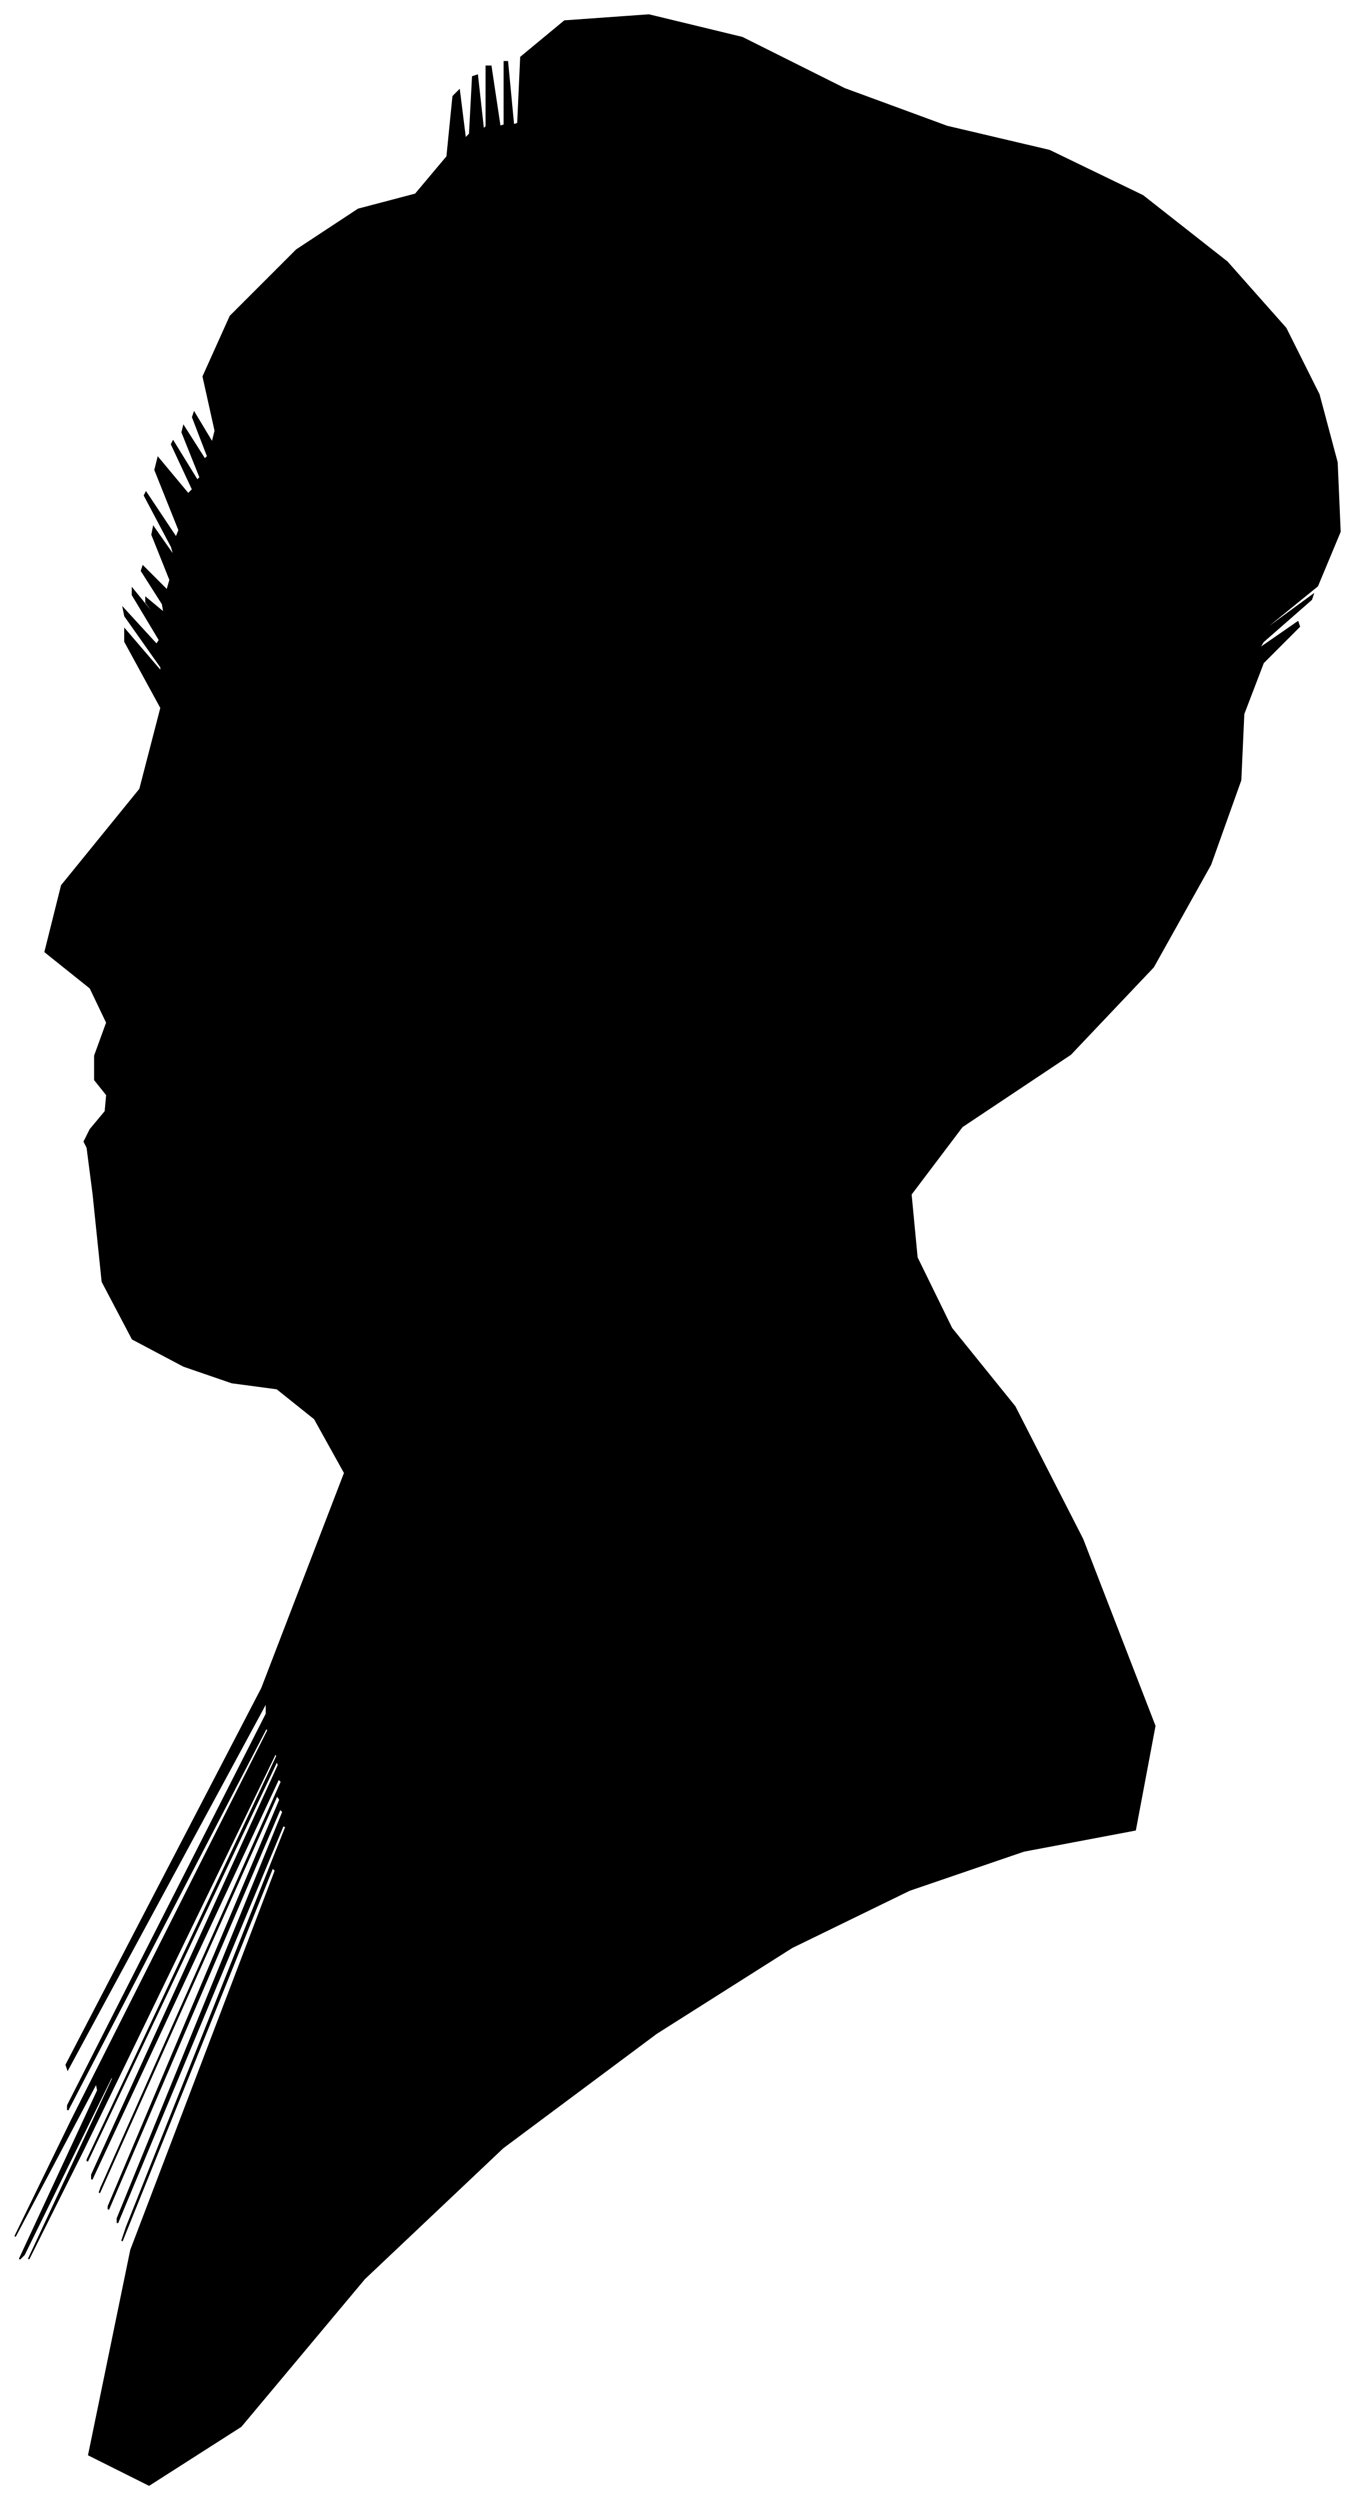 <?xml version="1.0" encoding="UTF-8"?>
<svg xmlns="http://www.w3.org/2000/svg" viewBox="291.00 242.00 900.00 1660.00">
  <path d="M 351.00 992.00 L 361.00 980.00 L 362.00 969.00 L 354.00 959.00 L 354.00 943.00 L 362.00 921.00 L 351.00 898.00 L 321.00 874.00 L 332.00 830.00 L 384.00 766.00 L 398.00 712.00 L 374.00 668.00 L 374.00 660.00 L 398.00 688.00 L 398.00 685.00 L 374.00 651.00 L 373.00 646.00 L 395.00 670.00 L 397.00 667.00 L 379.00 637.00 L 379.00 633.00 L 397.00 655.00 L 400.00 658.00 L 388.00 642.00 L 388.00 639.00 L 400.00 649.00 L 399.00 643.00 L 385.00 621.00 L 386.00 618.00 L 402.00 634.00 L 404.00 627.00 L 392.00 597.00 L 393.00 592.00 L 407.00 612.00 L 405.00 605.00 L 387.00 571.00 L 388.00 569.00 L 408.00 599.00 L 410.00 594.00 L 394.00 554.00 L 396.00 546.00 L 416.00 570.00 L 419.00 567.00 L 405.00 537.00 L 406.00 535.00 L 422.00 561.00 L 424.00 559.00 L 412.00 529.00 L 413.00 525.00 L 427.00 547.00 L 429.00 545.00 L 419.00 519.00 L 420.00 516.00 L 432.00 536.00 L 434.00 528.00 L 426.00 492.00 L 444.00 452.00 L 488.00 408.00 L 529.00 381.00 L 567.00 371.00 L 588.00 346.00 L 592.00 306.00 L 596.00 302.00 L 600.00 334.00 L 603.00 331.00 L 605.00 293.00 L 608.00 292.00 L 612.00 328.00 L 614.00 326.00 L 614.00 286.00 L 617.00 286.00 L 623.00 326.00 L 626.00 325.00 L 626.00 283.00 L 628.00 283.00 L 632.00 325.00 L 635.00 324.00 L 637.00 280.00 L 666.00 256.00 L 722.00 252.00 L 784.00 267.00 L 852.00 301.00 L 920.00 326.00 L 988.00 342.00 L 1050.00 372.00 L 1106.00 416.00 L 1145.00 460.00 L 1167.00 504.00 L 1179.00 549.00 L 1181.00 595.00 L 1166.00 631.00 L 1134.00 657.00 L 1133.00 659.00 L 1163.00 637.00 L 1162.00 640.00 L 1130.00 668.00 L 1127.00 673.00 L 1153.00 655.00 L 1154.00 658.00 L 1130.00 682.00 L 1117.00 716.00 L 1115.00 760.00 L 1095.00 816.00 L 1057.00 884.00 L 1002.00 942.00 L 930.00 990.00 L 896.00 1035.00 L 900.00 1077.00 L 923.00 1124.00 L 965.00 1176.00 L 1010.00 1264.00 L 1058.00 1388.00 L 1045.00 1457.00 L 971.00 1471.00 L 895.00 1497.00 L 817.00 1535.00 L 727.00 1592.00 L 625.00 1668.00 L 533.00 1755.00 L 451.00 1853.00 L 390.00 1892.00 L 350.00 1872.00 L 378.00 1736.00 L 474.00 1484.00 L 472.00 1482.00 L 372.00 1730.00 L 375.00 1721.00 L 481.00 1455.00 L 479.00 1454.00 L 369.00 1718.00 L 369.00 1715.00 L 479.00 1445.00 L 477.00 1443.00 L 363.00 1709.00 L 363.00 1707.00 L 477.00 1437.00 L 475.00 1434.00 L 357.00 1698.00 L 358.00 1695.00 L 478.00 1425.00 L 476.00 1423.00 L 352.00 1689.00 L 352.00 1686.00 L 476.00 1414.00 L 475.00 1411.00 L 349.00 1677.00 L 349.00 1676.00 L 475.00 1408.00 L 474.00 1406.00 L 346.00 1670.00 L 310.00 1742.00 L 366.00 1622.00 L 365.00 1621.00 L 307.00 1739.00 L 304.00 1742.00 L 356.00 1630.00 L 355.00 1625.00 L 301.00 1727.00 L 339.00 1649.00 L 469.00 1391.00 L 468.00 1389.00 L 336.00 1643.00 L 336.00 1640.00 L 468.00 1380.00 L 468.00 1372.00 L 336.00 1616.00 L 335.00 1613.00 L 465.00 1363.00 L 520.00 1220.00 L 500.00 1184.00 L 475.00 1164.00 L 445.00 1160.00 L 413.00 1149.00 L 379.00 1131.00 L 359.00 1093.00 L 353.00 1035.00 L 349.00 1004.00 L 347.00 1000.00 L 351.00 992.00 Z" fill="black" stroke="black" stroke-width="1"/>
</svg>